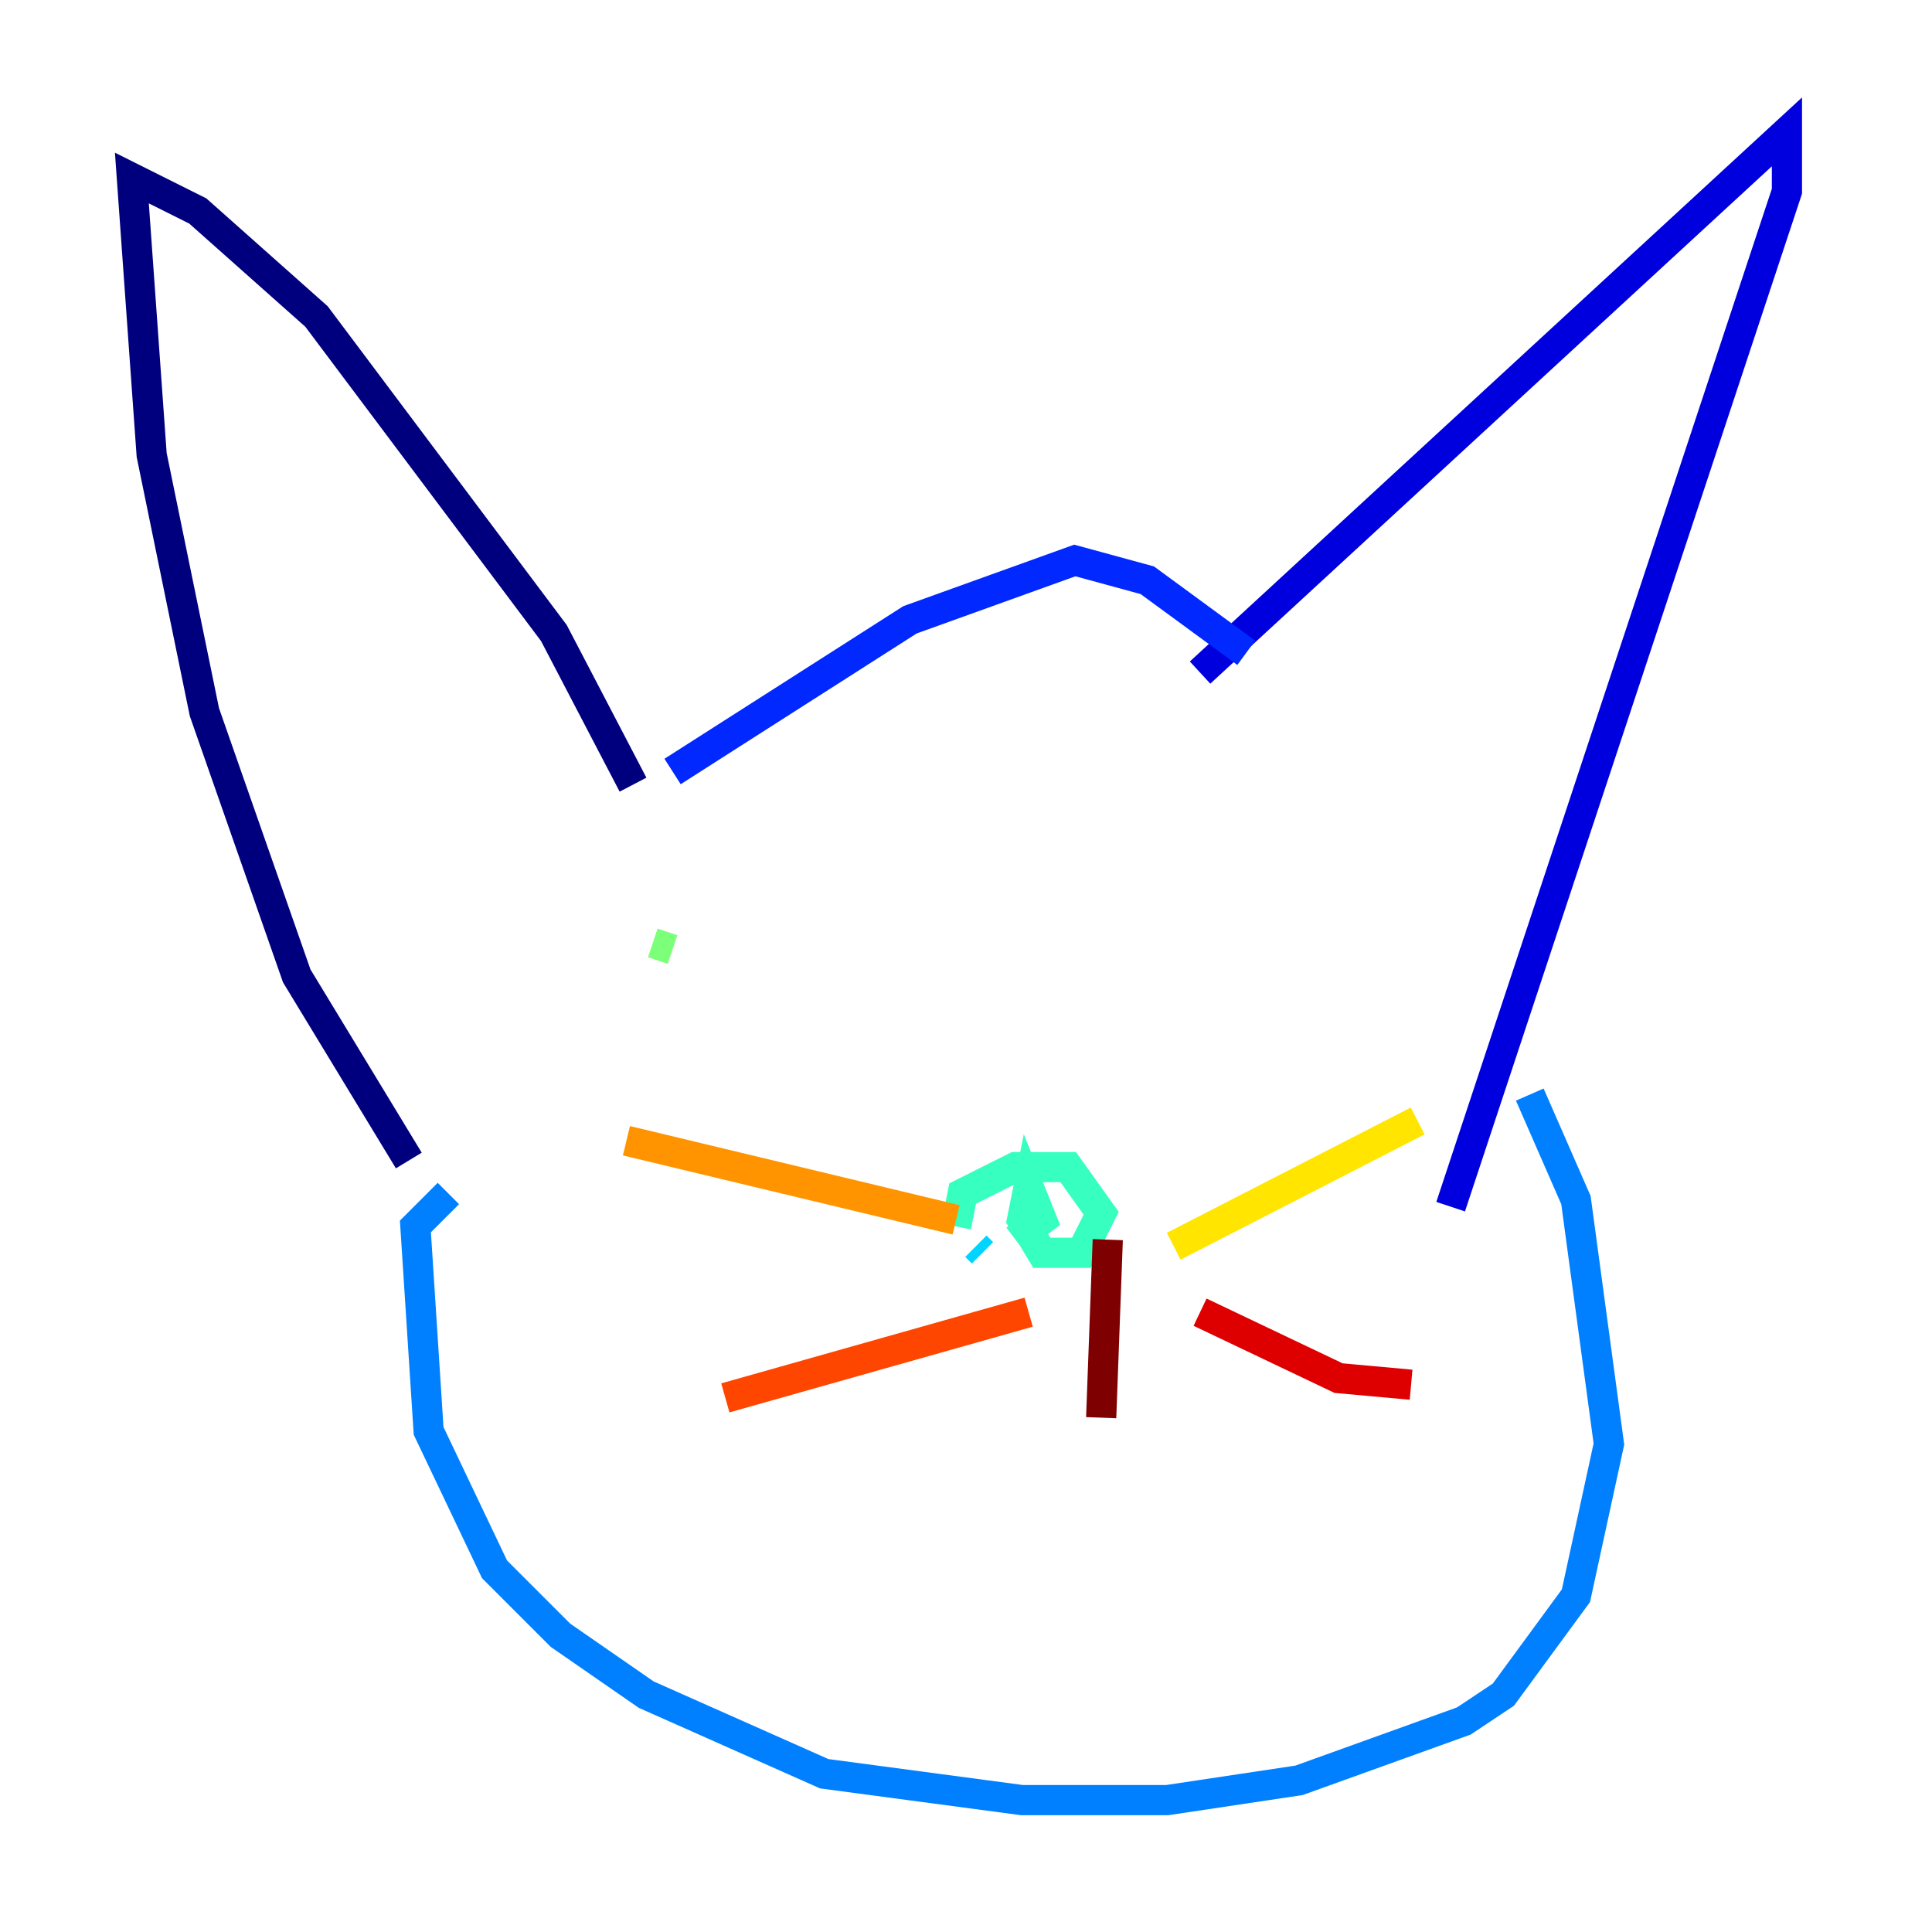 <?xml version="1.0" encoding="utf-8" ?>
<svg baseProfile="tiny" height="128" version="1.2" viewBox="0,0,128,128" width="128" xmlns="http://www.w3.org/2000/svg" xmlns:ev="http://www.w3.org/2001/xml-events" xmlns:xlink="http://www.w3.org/1999/xlink"><defs /><polyline fill="none" points="41.939,51.986 36.696,41.939 20.969,20.969 13.106,13.979 8.737,11.795 10.048,30.143 13.543,47.181 19.659,64.655 27.085,76.887" stroke="#00007f" stroke-width="2" /><polyline fill="none" points="79.508,44.56 118.389,8.737 118.389,12.669 96.109,79.945" stroke="#0000de" stroke-width="2" /><polyline fill="none" points="44.56,51.113 60.287,41.065 71.208,37.133 76.014,38.444 82.567,43.249" stroke="#0028ff" stroke-width="2" /><polyline fill="none" points="29.706,79.072 27.522,81.256 28.396,94.799 32.764,103.973 37.133,108.341 42.812,112.273 54.608,117.515 67.713,119.263 77.324,119.263 86.061,117.952 96.983,114.02 99.604,112.273 104.41,105.72 106.594,95.672 104.41,79.508 101.352,72.519" stroke="#0080ff" stroke-width="2" /><polyline fill="none" points="65.092,83.003 64.655,82.567" stroke="#00d4ff" stroke-width="2" /><polyline fill="none" points="63.345,81.256 63.782,79.072 67.276,77.324 70.771,77.324 72.956,80.382 71.645,83.003 69.024,83.003 67.713,80.819 68.15,78.635 69.024,80.819 67.276,82.13" stroke="#36ffc0" stroke-width="2" /><polyline fill="none" points="43.249,62.471 44.56,62.908" stroke="#7cff79" stroke-width="2" /><polyline fill="none" points="79.508,57.229 79.508,57.229" stroke="#c0ff36" stroke-width="2" /><polyline fill="none" points="77.761,82.567 93.925,74.266" stroke="#ffe500" stroke-width="2" /><polyline fill="none" points="63.345,80.819 41.502,75.577" stroke="#ff9400" stroke-width="2" /><polyline fill="none" points="68.15,86.935 48.055,92.614" stroke="#ff4600" stroke-width="2" /><polyline fill="none" points="79.508,86.935 88.683,91.304 93.488,91.741" stroke="#de0000" stroke-width="2" /><polyline fill="none" points="73.392,82.13 72.956,93.925" stroke="#7f0000" stroke-width="2" /></svg>